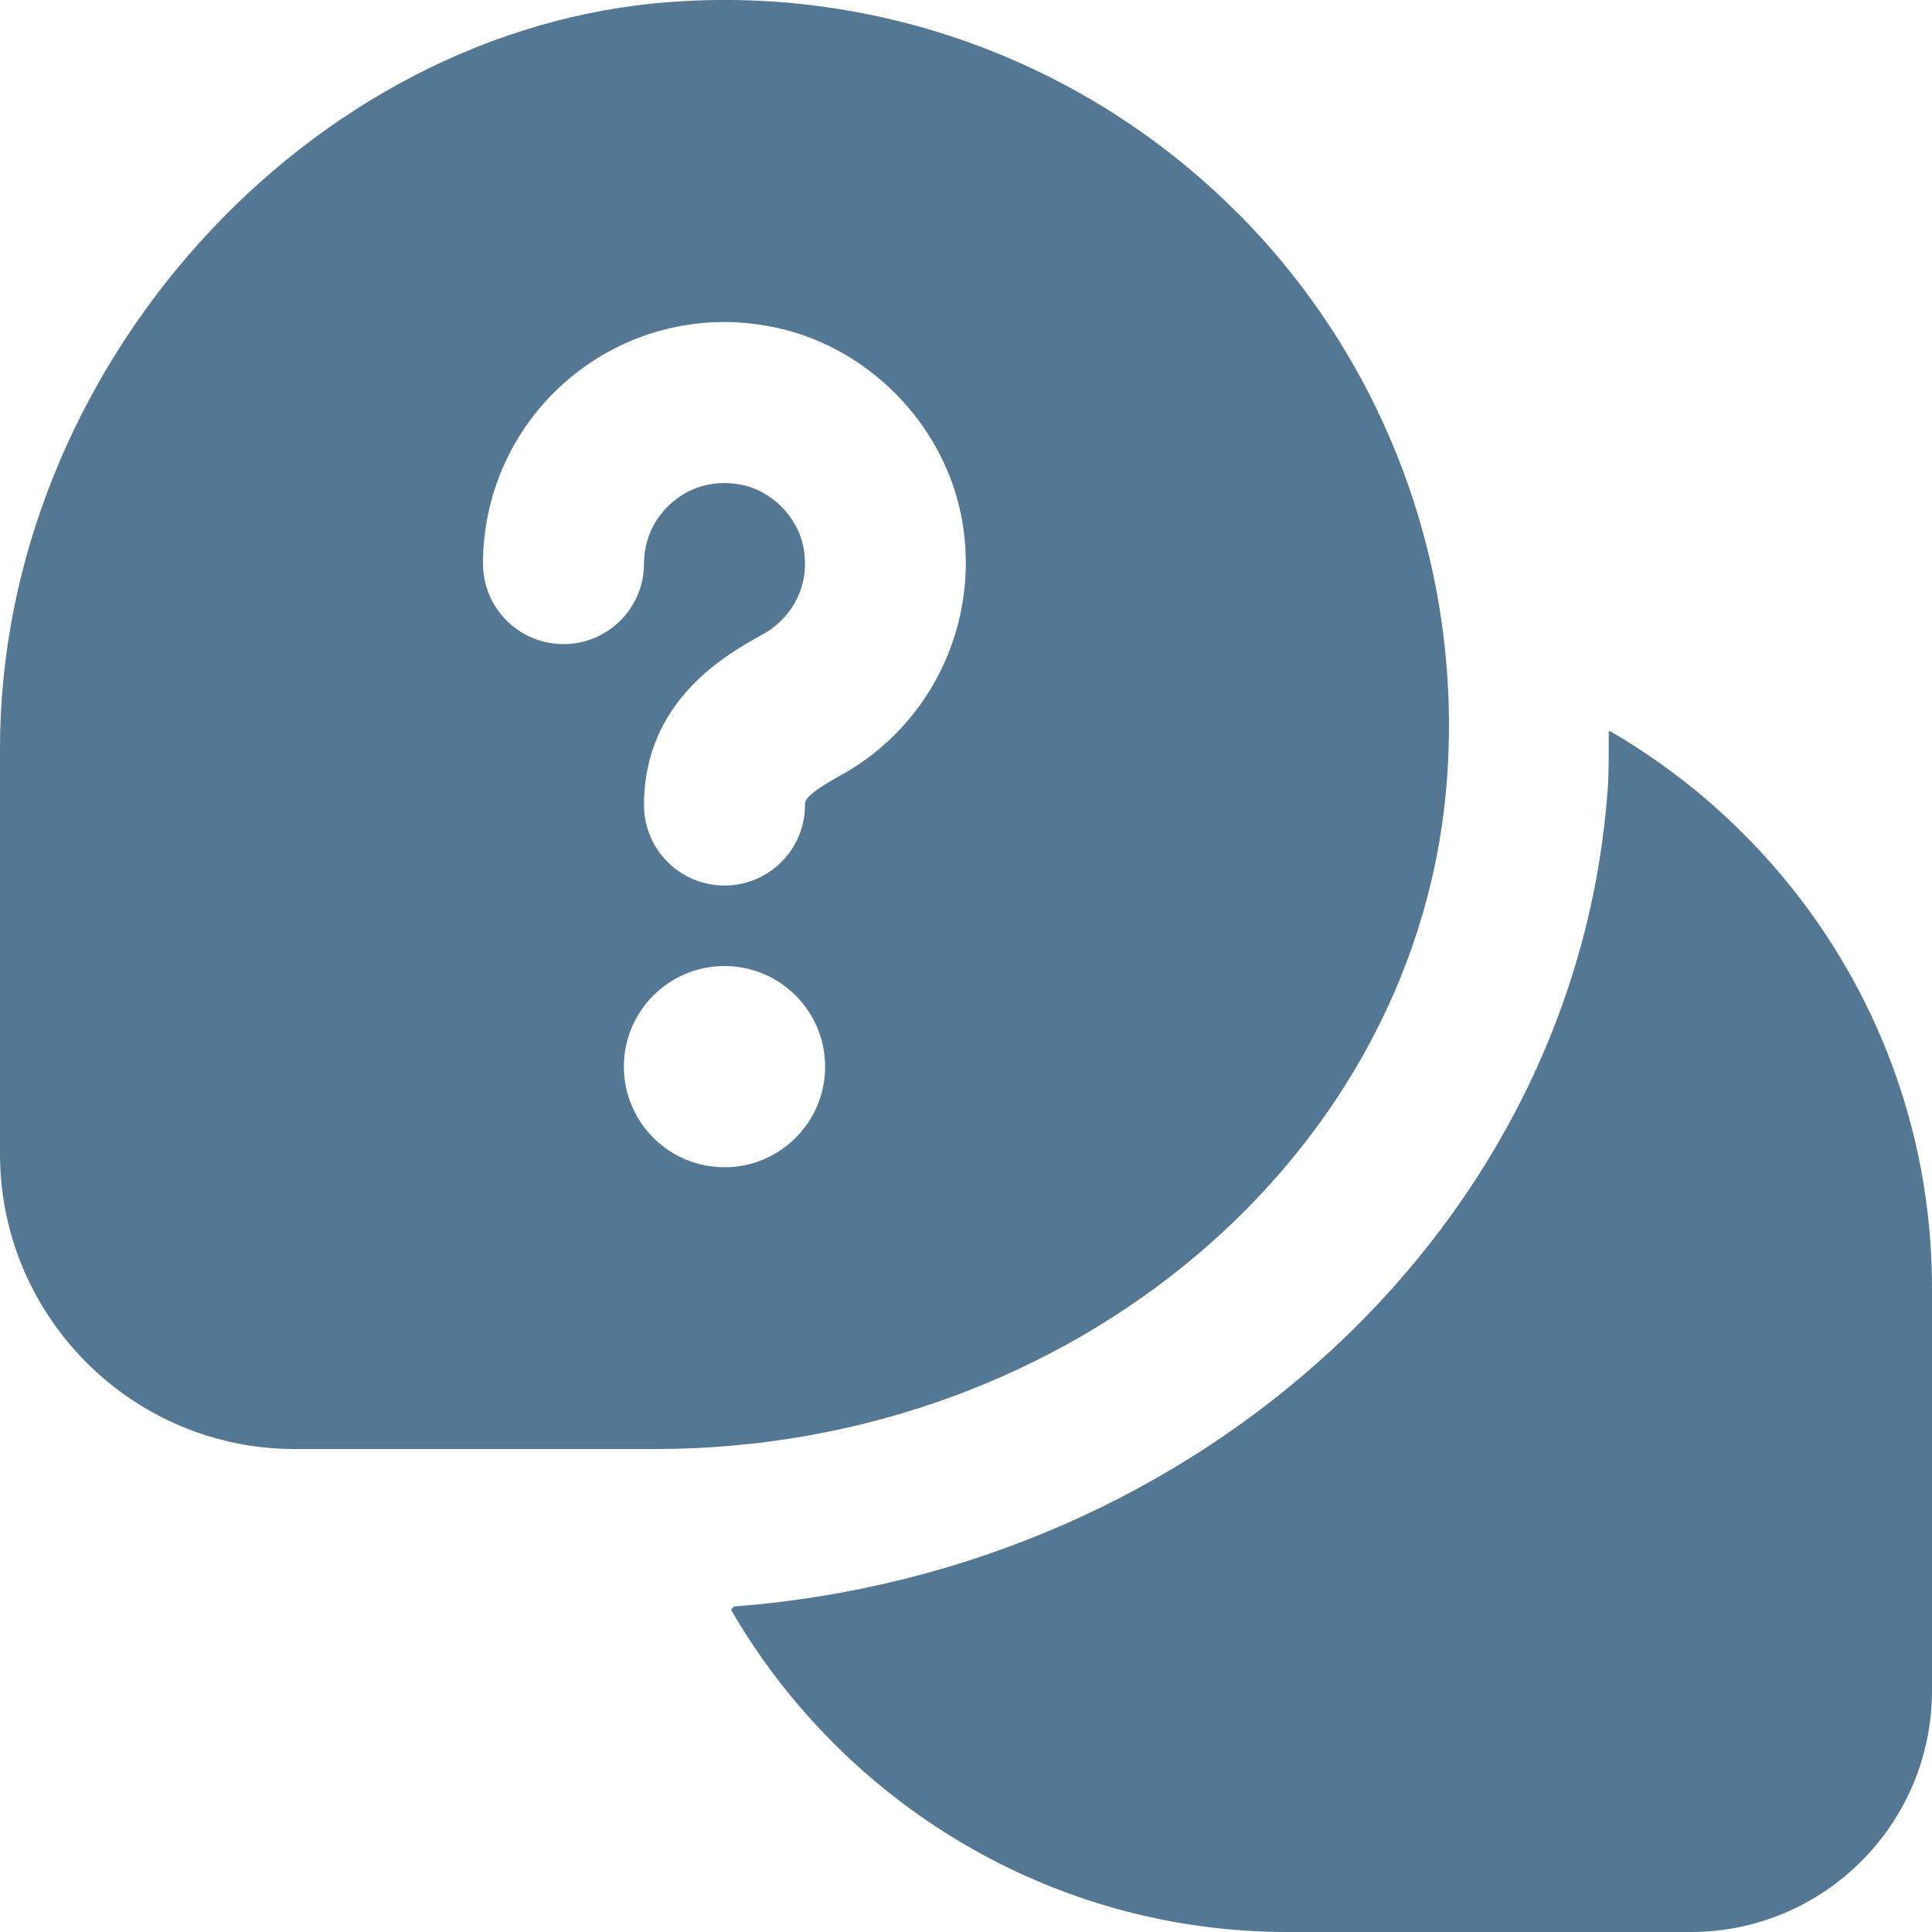 <svg width="72" height="72" viewBox="0 0 72 72" fill="none" xmlns="http://www.w3.org/2000/svg">
<g clip-path="url(#clip0_262_596)">
<path d="M46.089 7.909C40.56 2.377 32.892 -0.5 25.047 0.07C11.469 1.03 0 13.768 0 27.889V43.003C0 49.066 4.926 54.001 10.983 54.001H24.414C39.975 54.001 52.941 43 53.931 28.954C54.486 21.115 51.627 13.444 46.092 7.906L46.089 7.909ZM27 43.501C24.93 43.501 23.25 41.821 23.25 39.751C23.25 37.681 24.93 36.001 27 36.001C29.07 36.001 30.75 37.681 30.75 39.751C30.75 41.821 29.07 43.501 27 43.501ZM31.341 28.888C30 29.626 30 29.842 30 30.001C30 31.66 28.656 33.001 27 33.001C25.344 33.001 24 31.66 24 30.001C24 26.077 27.114 24.364 28.443 23.632C29.313 23.155 30.228 22.027 29.949 20.434C29.742 19.258 28.743 18.259 27.57 18.055C26.652 17.887 25.764 18.121 25.074 18.703C24.39 19.273 24 20.113 24 21.004C24 22.663 22.656 24.004 21 24.004C19.344 24.004 18 22.663 18 21.004C18 18.337 19.173 15.823 21.216 14.107C23.259 12.391 25.947 11.665 28.605 12.148C32.232 12.781 35.217 15.763 35.856 19.399C36.525 23.215 34.71 27.028 31.338 28.891L31.341 28.888ZM72 48.001V63.001C72 67.972 67.971 72.001 63 72.001H48C39.135 72.001 31.395 67.156 27.24 59.989L27.36 59.869C44.721 58.543 58.77 45.637 59.916 29.377C59.967 28.675 59.946 27.979 59.952 27.28L59.991 27.241C67.158 31.396 72 39.136 72 48.001Z" fill="#547793"/>
</g>
<defs>
<clipPath id="clip0_262_596">
<rect width="72" height="72" fill="white"/>
</clipPath>
</defs>
</svg>
